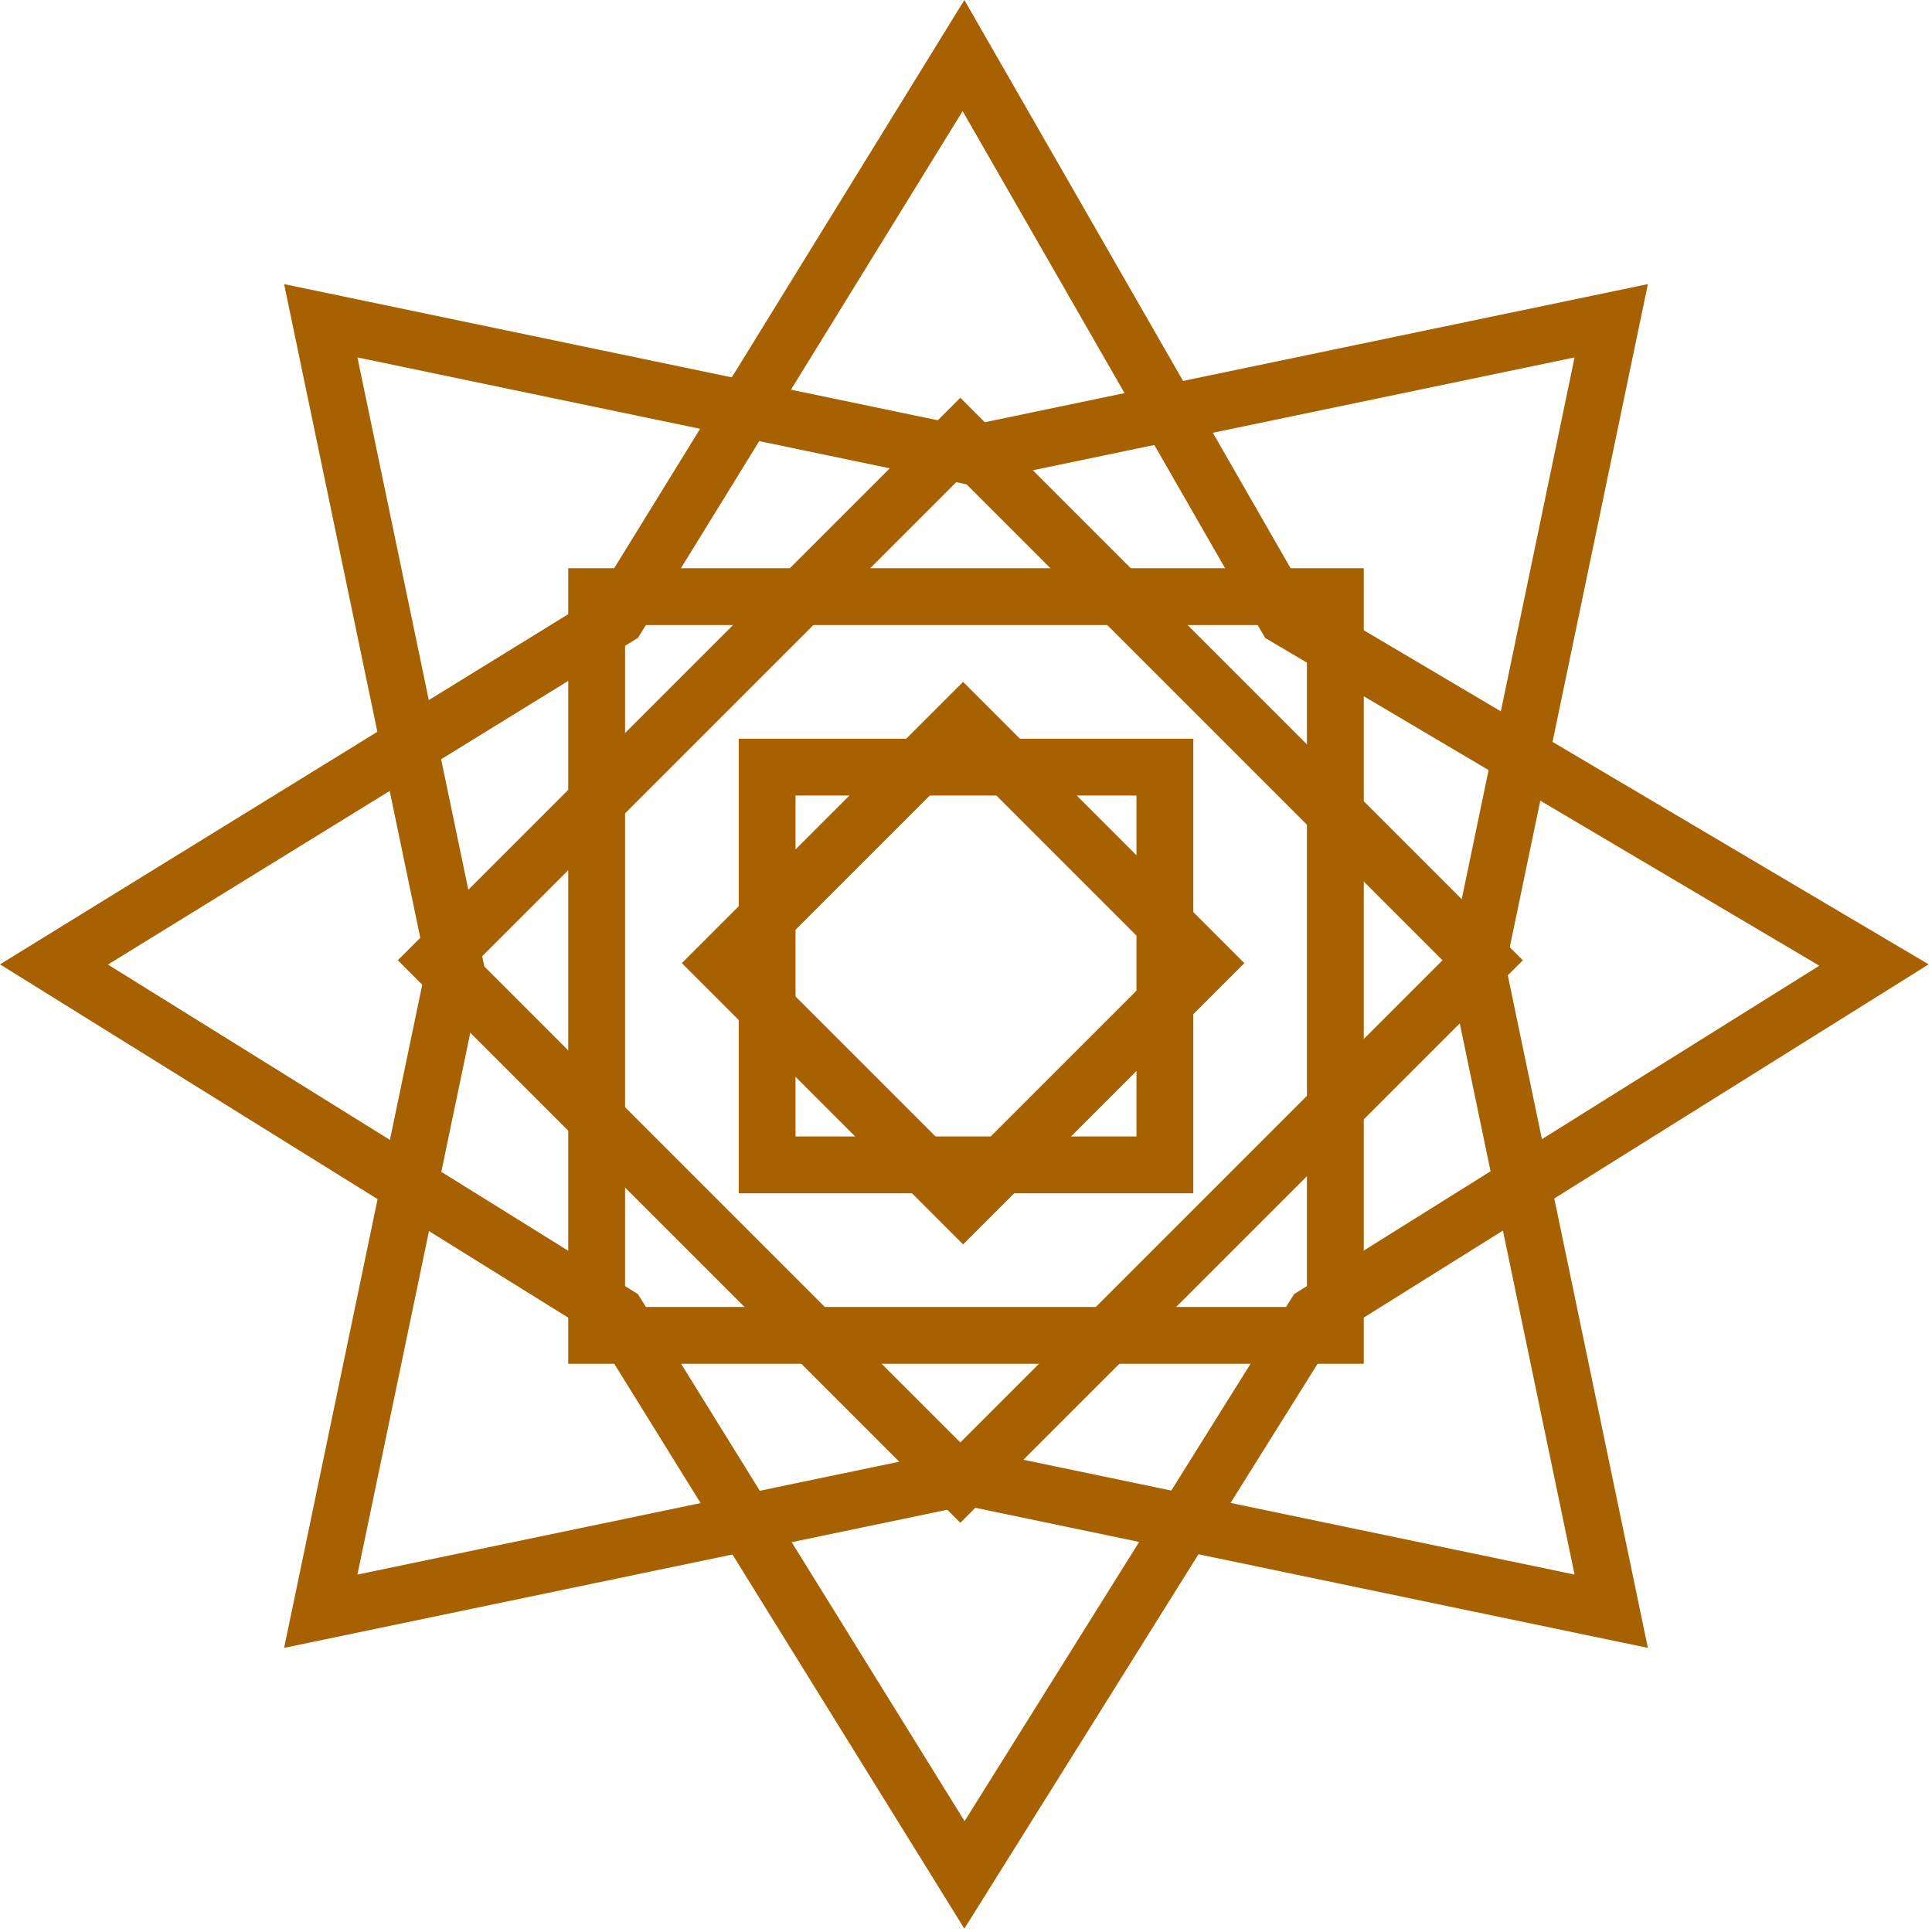 <svg width="34" height="34" viewBox="0 0 34 34" fill="none" xmlns="http://www.w3.org/2000/svg">
<path d="M16.956 0.978L22.566 10.749L22.632 10.863L22.745 10.93L32.979 16.983L23.235 23.076L23.137 23.137L23.076 23.235L16.973 32.995L10.925 23.237L10.863 23.137L10.764 23.075L0.95 16.973L10.762 10.926L10.863 10.863L10.926 10.762L16.956 0.978Z" stroke="#A86100"/>
<path d="M5.645 5.645L16.898 7.989L17 8.011L17.102 7.989L28.355 5.645L26.011 16.898L25.989 17L26.011 17.102L28.355 28.355L17.102 26.011L17 25.989L16.898 26.011L5.645 28.355L7.989 17.102L8.011 17L7.989 16.898L5.645 5.645Z" stroke="#A86100"/>
<rect x="10.5" y="10.5" width="13" height="13" stroke="#A86100"/>
<rect x="13.5" y="13.5" width="7" height="7" stroke="#A86100"/>
<rect x="16.949" y="12.707" width="6" height="6" transform="rotate(45 16.949 12.707)" stroke="#A86100"/>
<rect x="16.9" y="7.707" width="13" height="13" transform="rotate(45 16.9 7.707)" stroke="#A86100"/>
</svg>
